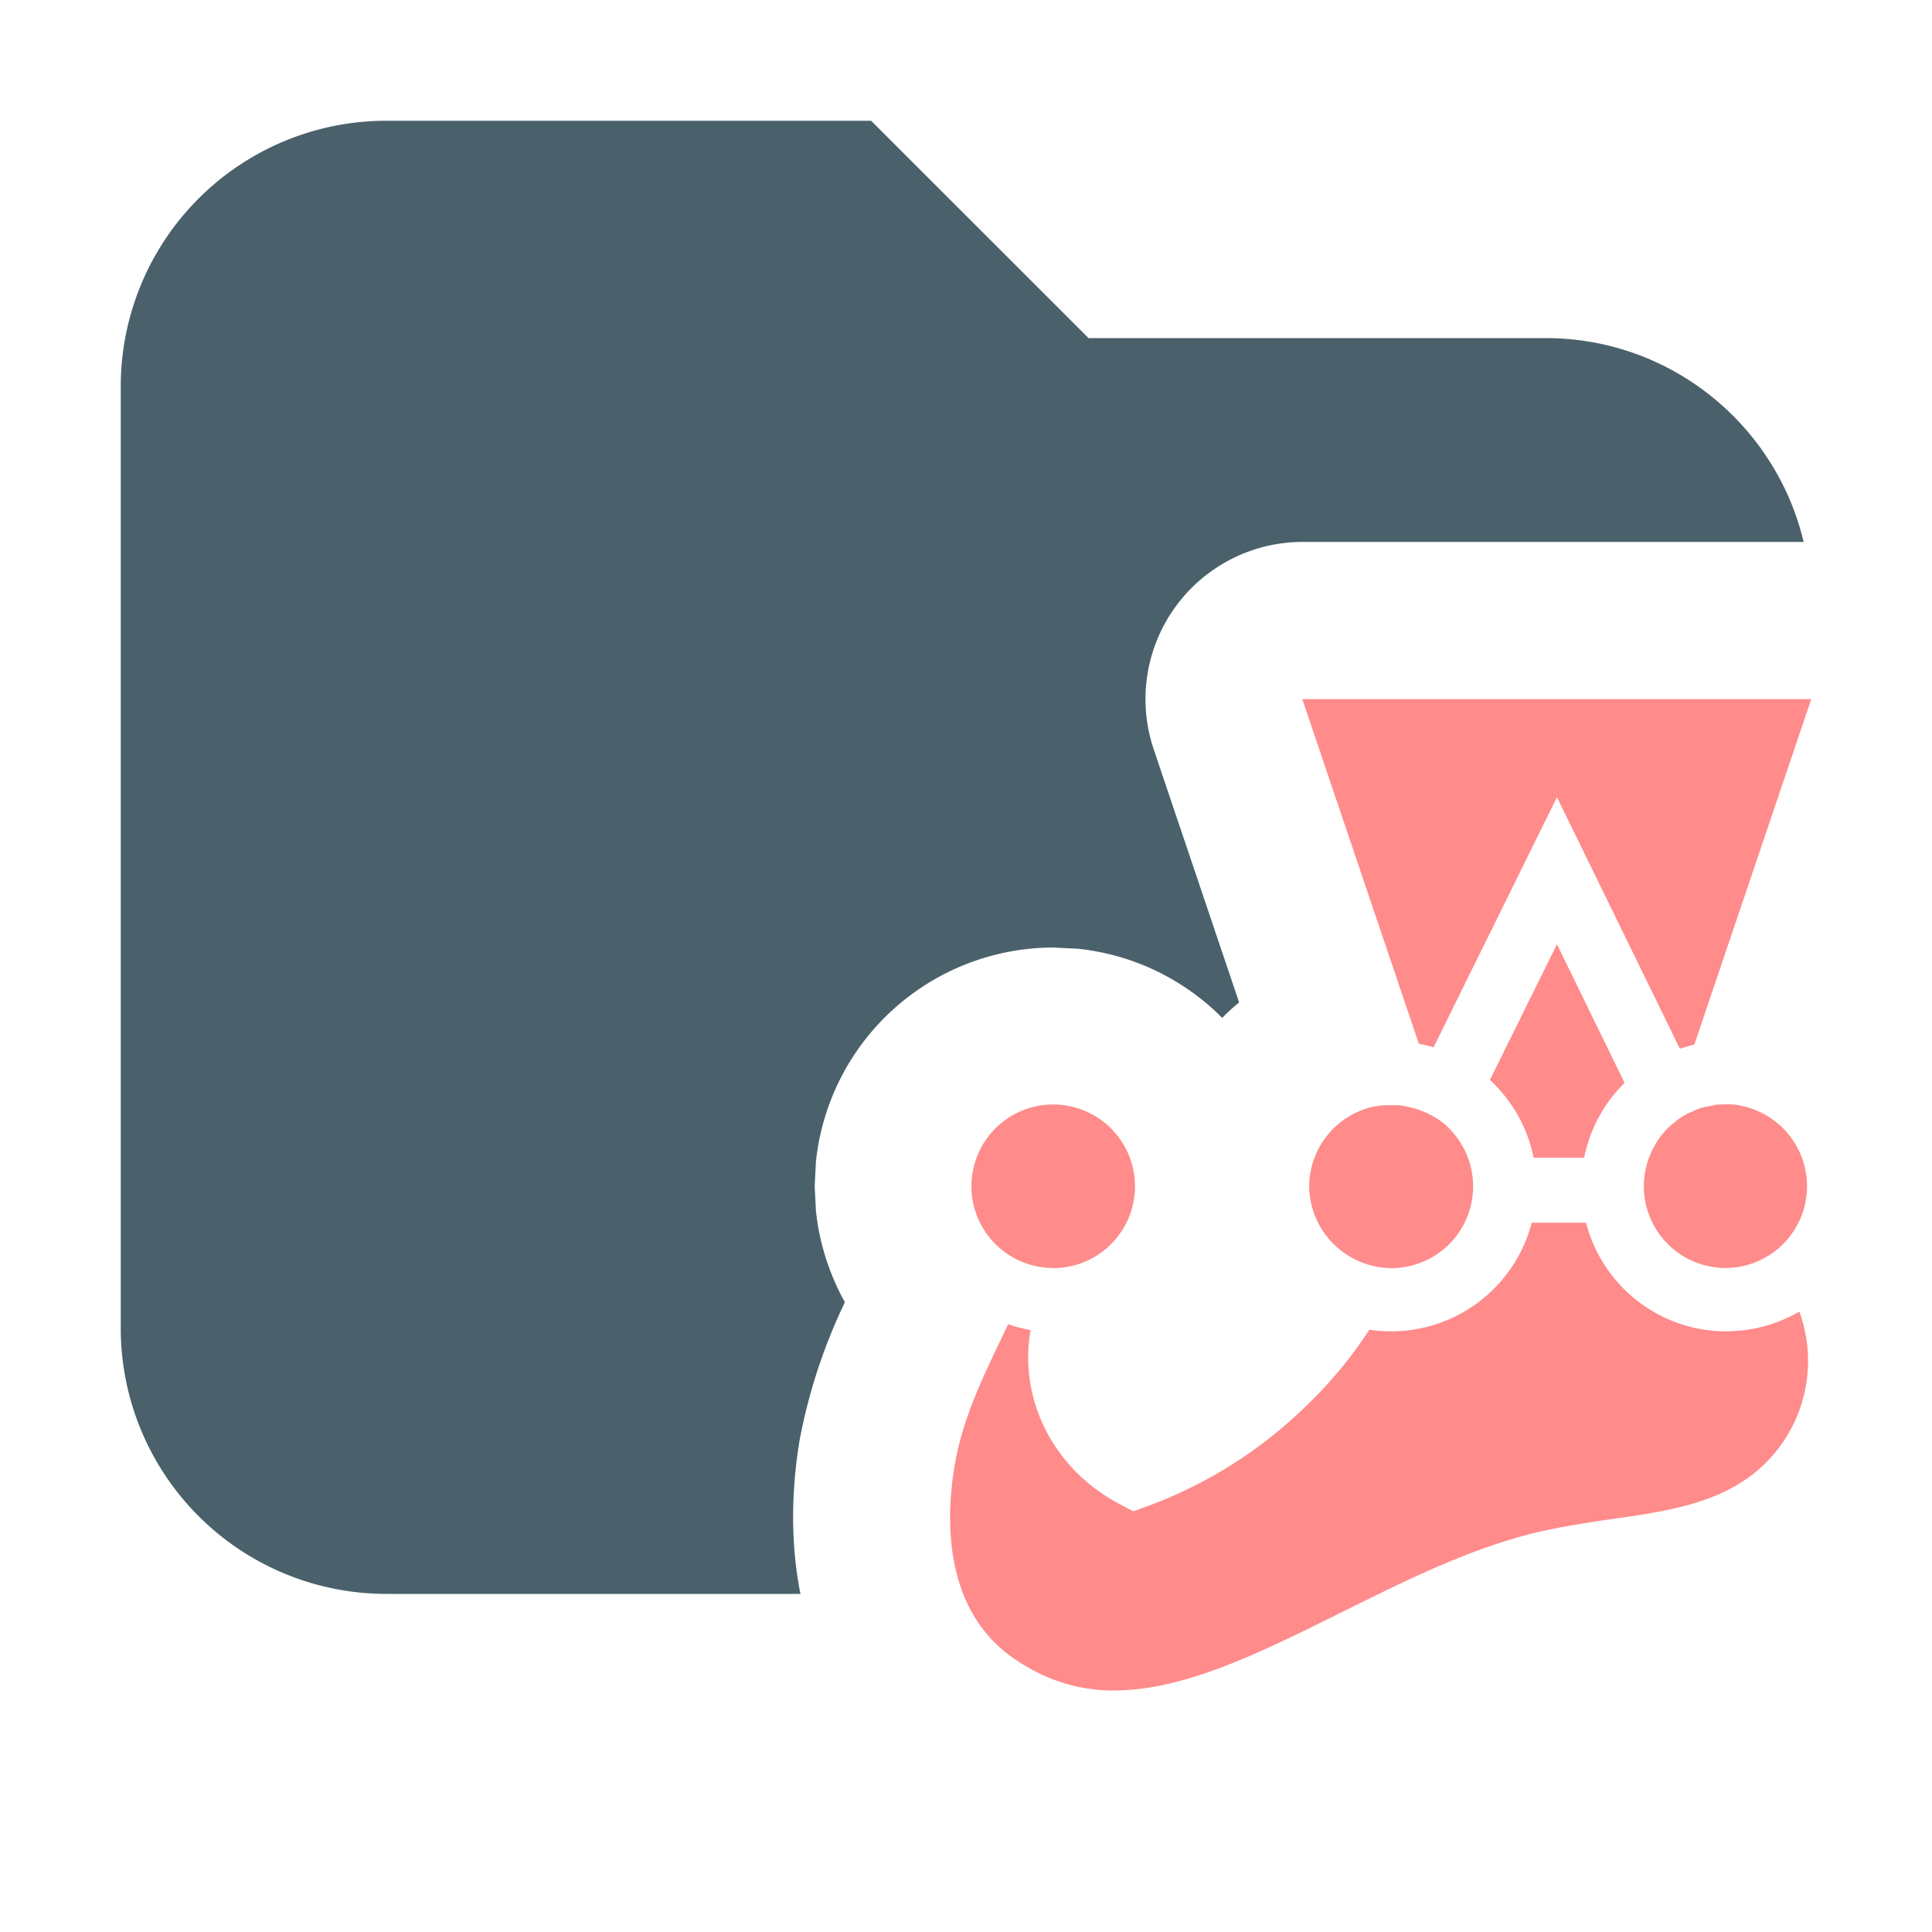 <svg xmlns="http://www.w3.org/2000/svg" width="16" height="16" fill="none"><path fill="#4A616C" d="M9.015 2.8H12.8c1.038 0 1.907.72 2.137 1.688h-4.152a1.302 1.302 0 0 0-1.231 1.716l.708 2.098q-.075.06-.14.128a1.97 1.97 0 0 0-1.198-.573l-.202-.01a1.98 1.98 0 0 0-1.965 1.775l-.01.202.01.201c.028.273.113.53.24.76a4.6 4.6 0 0 0-.375 1.142c-.048.289-.094.757.005 1.263l.002.01H3.2A2.2 2.2 0 0 1 1 11V3.2A2.2 2.2 0 0 1 3.2 1h4.014zm.302 7.336q-.011.024-.024.047.014-.024.024-.047m.046-.112-.016.053q.009-.026.016-.053m4.707-.841-.008.002.04-.013q-.015.004-.032.01"/><path fill="#FF8B8B" d="m12.894 7.82-.555 1.123c.182.17.311.392.362.645h.418c.048-.24.166-.454.335-.62z"/><path fill="#FF8B8B" d="m11.873 8.672 1.021-2.07 1.018 2.083q.06-.019.12-.035L15 5.79h-4.215l.965 2.853q.062.013.123.03M11.522 10.502a.677.677 0 0 0 .49-1.145l-.002-.003a.5.5 0 0 0-.091-.078l-.003-.002q-.013-.01-.03-.02-.002-.001-.005-.002l-.032-.019h-.003l-.034-.019h-.003l-.032-.013q-.005-.001-.008-.003l-.027-.01q-.004-.002-.01-.003-.017-.006-.033-.01h-.003l-.037-.009q-.004 0-.011-.003-.014-.002-.03-.005-.007 0-.013-.003l-.027-.002h-.104l-.03.002h-.01q-.017.003-.032.006h-.008l-.038.008a.68.68 0 0 0-.514.658.686.686 0 0 0 .68.675M14.362 9.147h-.005l-.03-.002h-.034q-.02 0-.043.002h-.014q-.015.001-.032.003-.006 0-.01.003l-.04.008h-.003l-.038.008-.01.002q-.017.004-.033.011-.003.002-.008.003-.02.007-.037.016l-.038.016q-.003.002-.008.003l-.032.019q-.002 0-.003.002a.4.4 0 0 0-.07.049l-.002.002a.596.596 0 0 0-.169.196.677.677 0 0 0 .587 1.013.677.677 0 0 0 .675-.677.68.68 0 0 0-.544-.666q-.025-.007-.059-.01M8.722 10.502a.677.677 0 0 0 0-1.355.677.677 0 0 0 0 1.354"/><path fill="#FF8B8B" d="M14.295 11.026a1.2 1.2 0 0 1-1.16-.9h-.45a1.203 1.203 0 0 1-1.345.886q-.232.359-.557.664a3.7 3.7 0 0 1-1.287.8l-.11.04-.101-.053c-.563-.29-.852-.879-.75-1.448a1 1 0 0 1-.185-.049q-.016.03-.03.062c-.171.355-.35.72-.415 1.113-.07.419-.1 1.185.49 1.593.257.177.528.266.83.266.582 0 1.21-.312 1.874-.642.52-.258 1.055-.527 1.613-.664.211-.05.426-.083.632-.113.378-.053.737-.107 1.029-.276a1.19 1.19 0 0 0 .528-1.443 1.2 1.2 0 0 1-.606.163"/></svg>